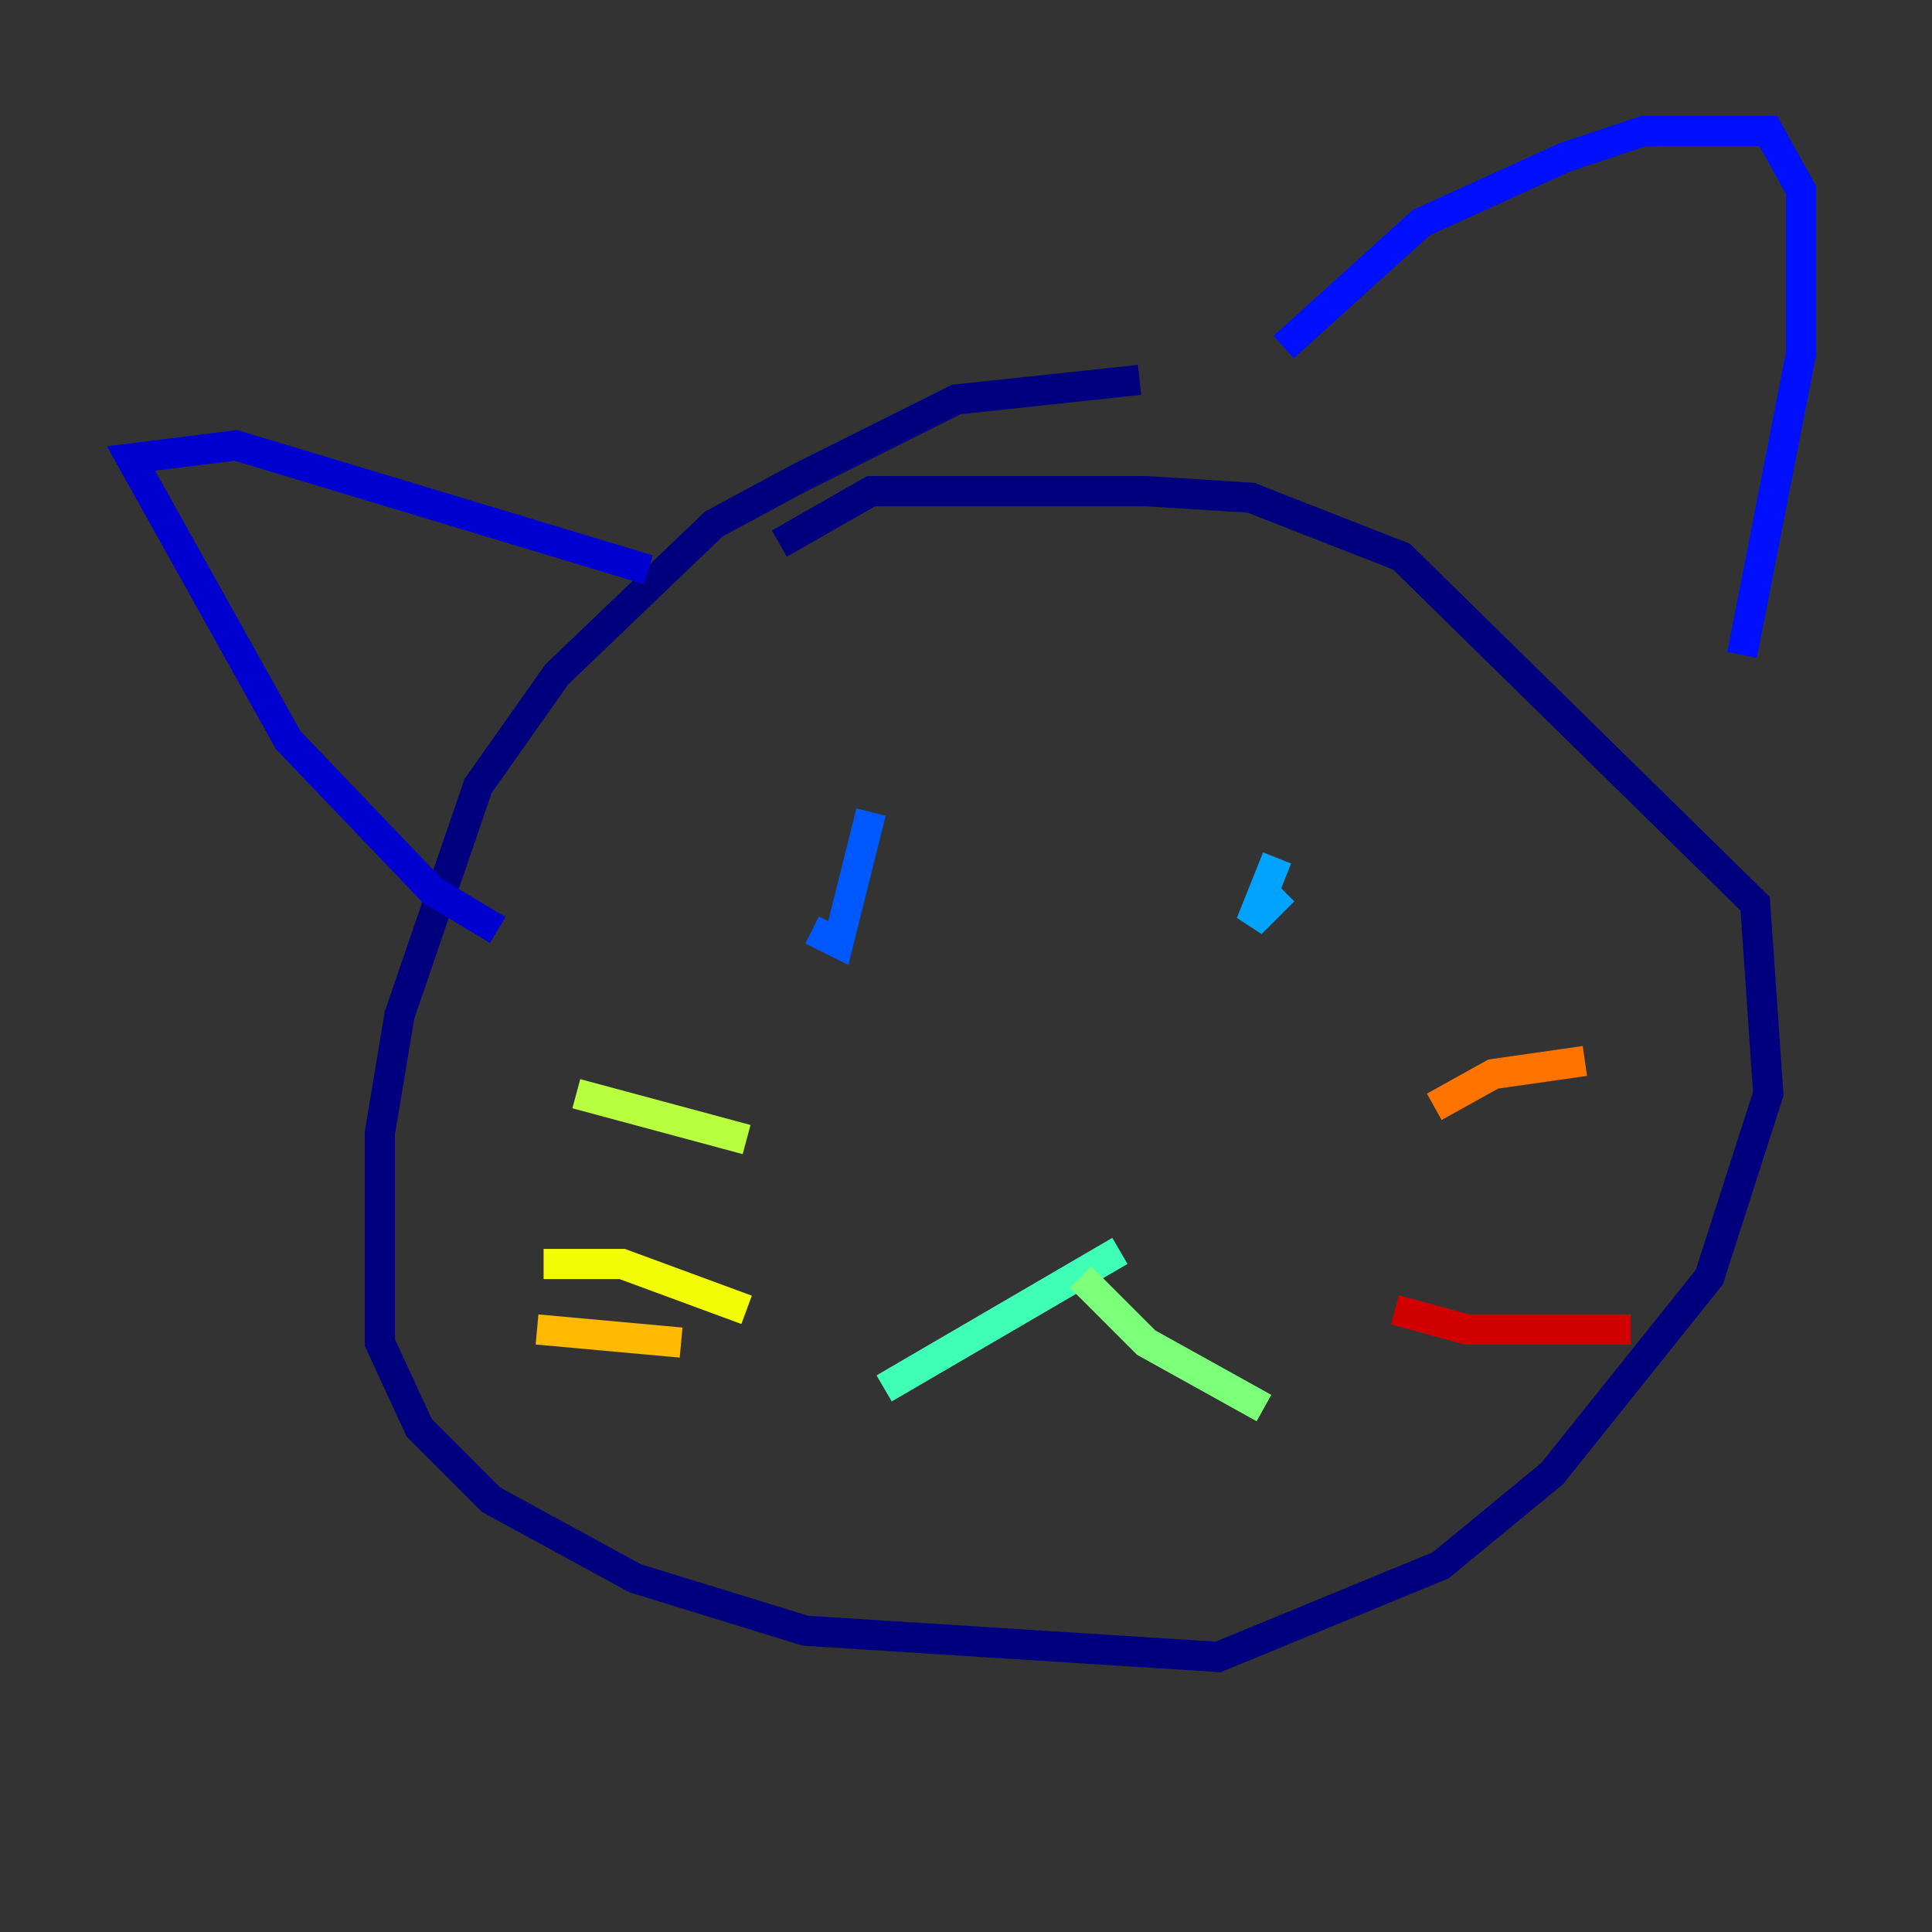 <?xml version="1.0" encoding="utf-8" ?>
<svg baseProfile="tiny" height="128" version="1.2" viewBox="0,0,128,128" width="128" xmlns="http://www.w3.org/2000/svg" xmlns:ev="http://www.w3.org/2001/xml-events" xmlns:xlink="http://www.w3.org/1999/xlink"><rect x="0" y="0" width="128" height="128" fill="#333333" stroke="none"/><defs /><polyline fill="none" points="75.498,25.166 63.349,26.468 52.936,31.675 47.295,34.712 36.881,44.691 31.675,52.068 26.468,67.254 25.166,75.064 25.166,88.949 27.77,94.59 32.542,99.363 42.088,104.57 53.37,108.041 80.705,109.776 95.458,103.702 102.834,97.627 113.248,84.61 117.153,72.461 116.285,59.878 92.854,36.881 82.875,32.976 75.932,32.542 57.709,32.542 51.634,36.014" stroke="#00007f" stroke-width="2" /><polyline fill="none" points="32.976,61.614 28.637,59.01 19.091,49.031 8.678,30.373 15.62,29.505 42.956,37.749" stroke="#0000d1" stroke-width="2" /><polyline fill="none" points="85.044,22.997 94.156,14.752 103.702,10.414 108.909,8.678 117.153,8.678 119.322,12.583 119.322,23.43 115.417,43.39" stroke="#0010ff" stroke-width="2" /><polyline fill="none" points="57.709,53.803 55.539,62.481 53.803,61.614" stroke="#0058ff" stroke-width="2" /><polyline fill="none" points="84.61,56.841 82.875,61.18 85.044,59.01" stroke="#00a4ff" stroke-width="2" /><polyline fill="none" points="77.668,77.668 77.668,77.668" stroke="#05ecf1" stroke-width="2" /><polyline fill="none" points="74.197,82.875 58.576,91.986" stroke="#3fffb7" stroke-width="2" /><polyline fill="none" points="71.593,84.61 75.932,88.949 83.742,93.288" stroke="#7cff79" stroke-width="2" /><polyline fill="none" points="49.464,75.498 38.183,72.461" stroke="#b7ff3f" stroke-width="2" /><polyline fill="none" points="49.464,86.78 41.22,83.742 36.014,83.742" stroke="#f1fc05" stroke-width="2" /><polyline fill="none" points="45.125,88.949 35.58,88.081" stroke="#ffb900" stroke-width="2" /><polyline fill="none" points="95.024,73.329 98.929,71.159 105.003,70.291" stroke="#ff7300" stroke-width="2" /><polyline fill="none" points="96.325,88.081 96.325,88.081" stroke="#ff3000" stroke-width="2" /><polyline fill="none" points="92.42,86.78 97.193,88.081 108.041,88.081" stroke="#d10000" stroke-width="2" /><polyline fill="none" points="93.288,90.251 93.288,90.251" stroke="#7f0000" stroke-width="2" /></svg>